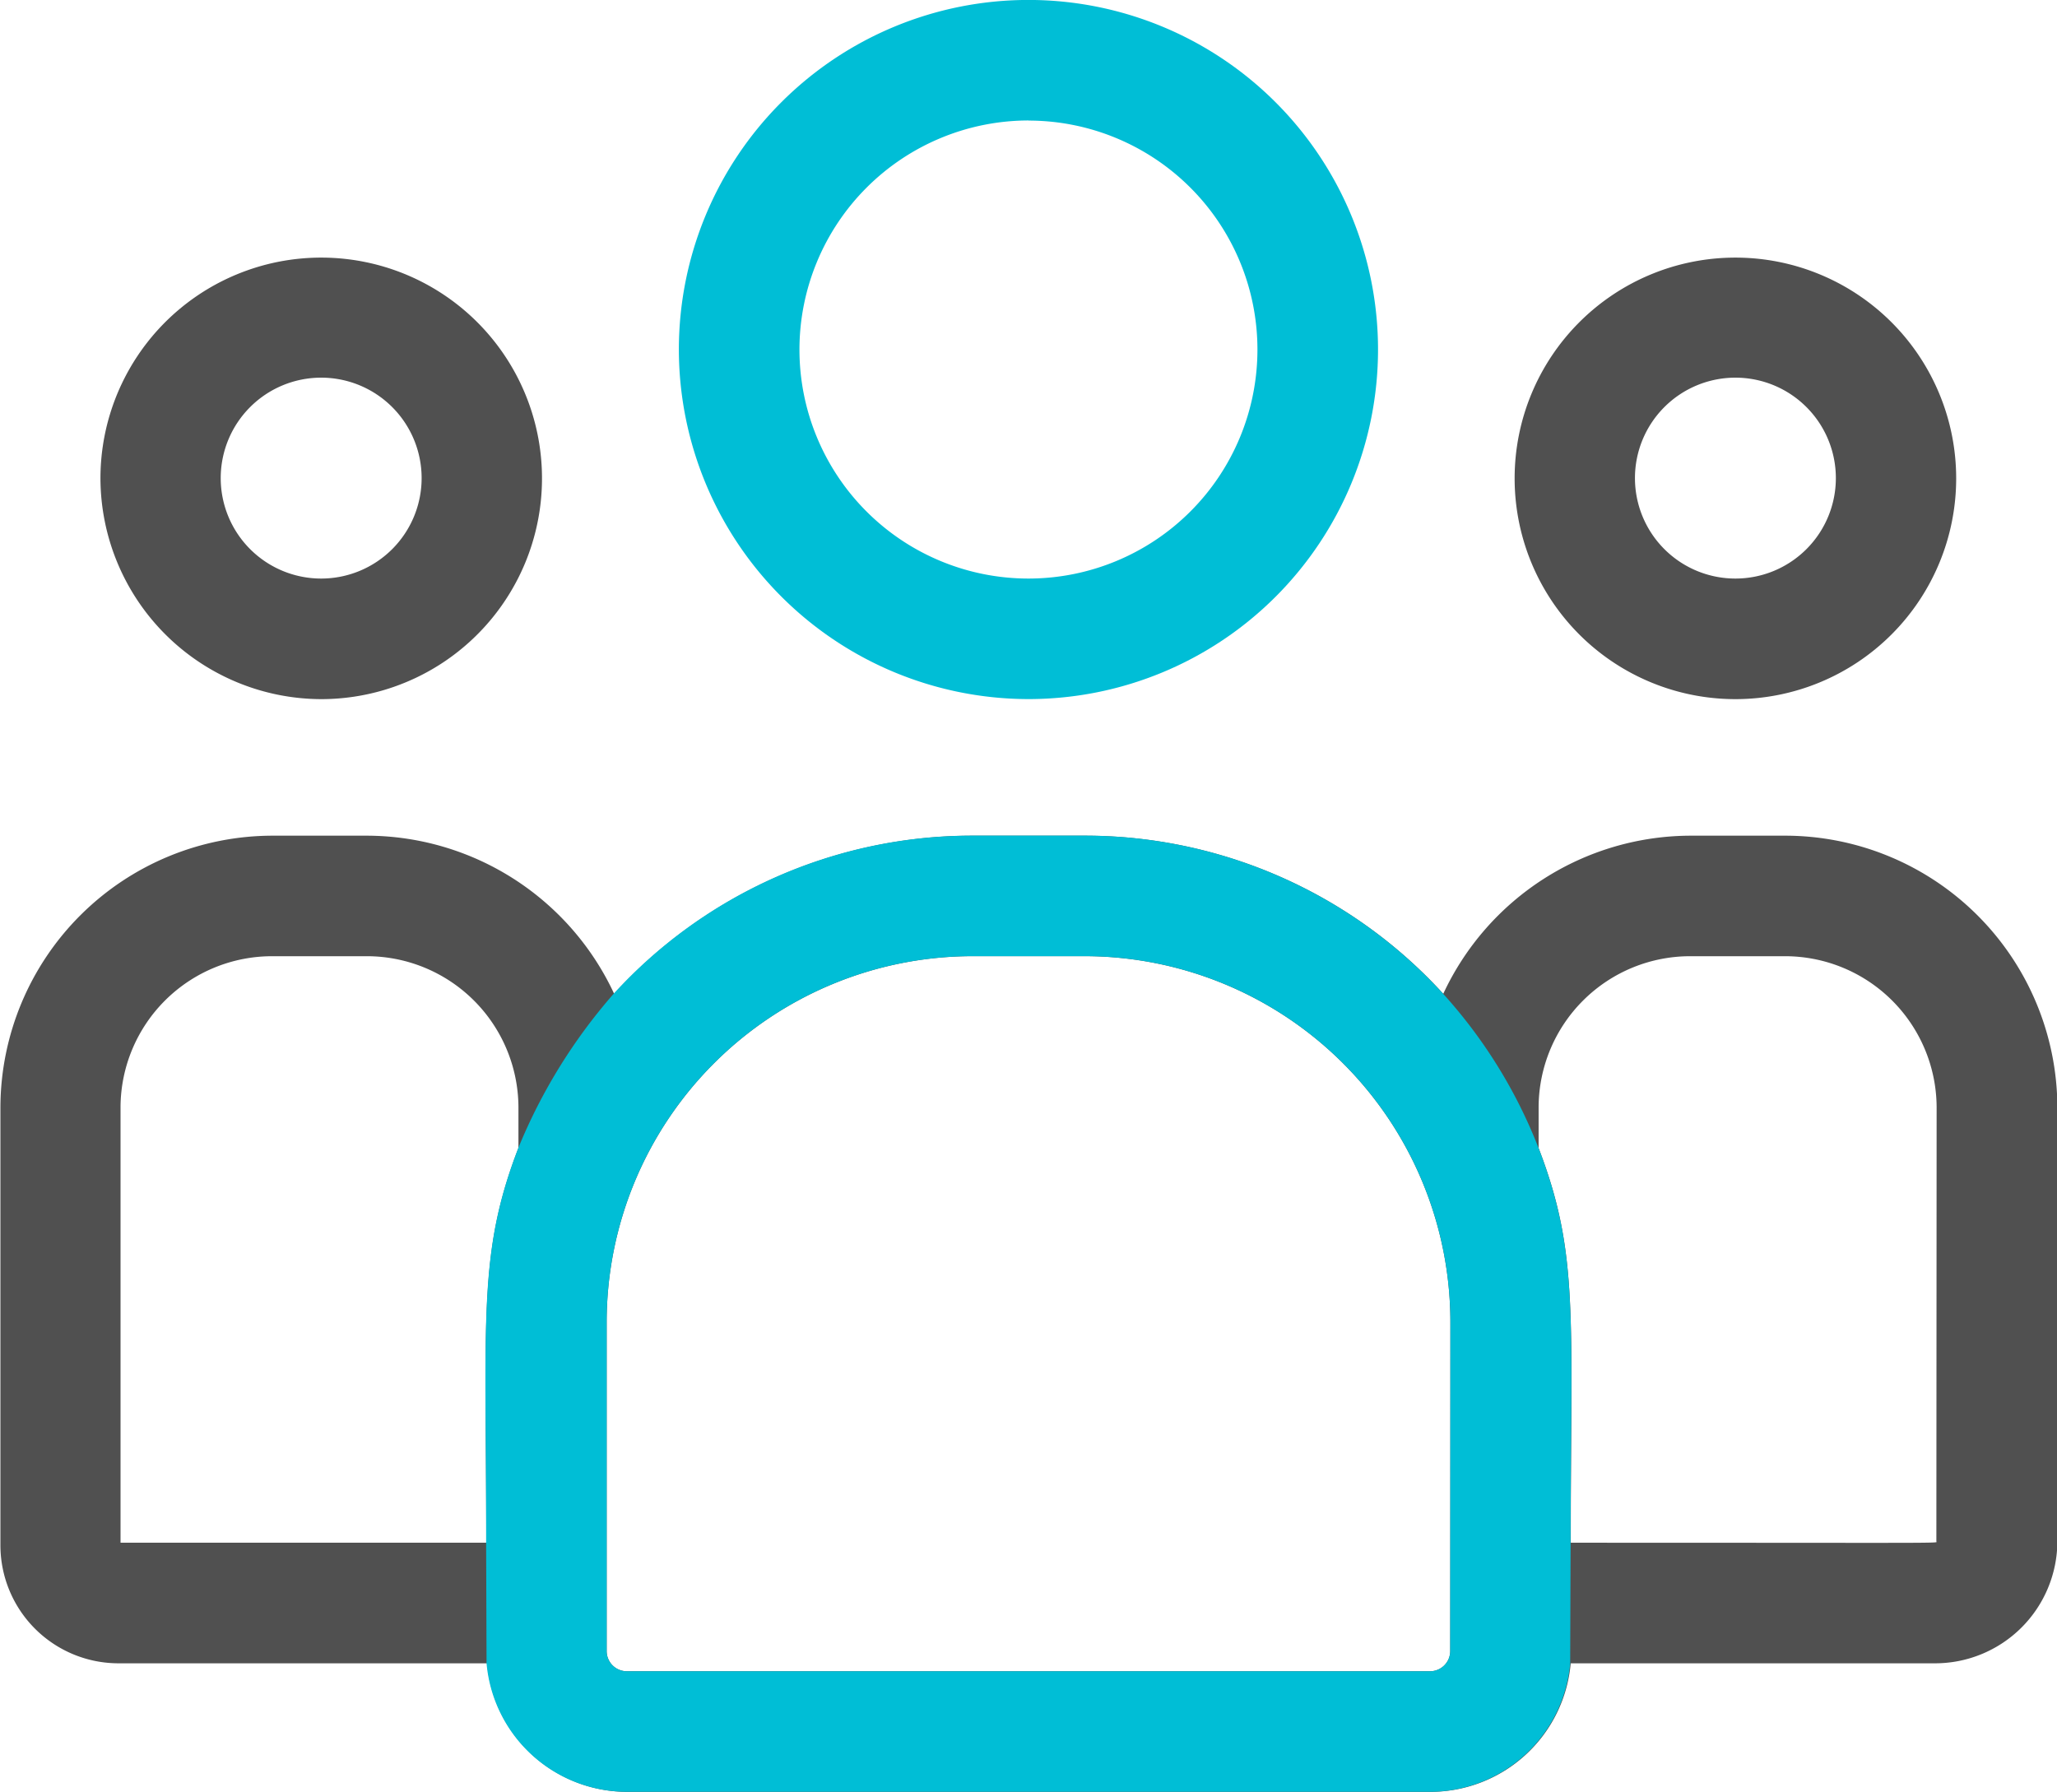 <svg xmlns="http://www.w3.org/2000/svg" width="39.03" height="34" viewBox="0 0 39.03 34">
  <g id="Group_7600" data-name="Group 7600" transform="translate(-5717.79 702)">
    <path id="Path_7151" data-name="Path 7151" d="M221.8,374.879a6.633,6.633,0,1,0-6.633-6.633v0A6.64,6.64,0,0,0,221.8,374.879Zm0-10.977a4.345,4.345,0,1,1-4.345,4.345h0A4.35,4.35,0,0,1,221.8,363.9Z" transform="translate(5515.504 -1063.614)" fill="#00bed6"/>
    <path id="Path_7152" data-name="Path 7152" d="M237.072,375.453a4.189,4.189,0,1,0-4.189-4.189A4.189,4.189,0,0,0,237.072,375.453Zm0-6.1a1.906,1.906,0,1,1-1.906,1.906,1.906,1.906,0,0,1,1.906-1.906Z" transform="translate(5513.646 -1064.187)" fill="#505050"/>
    <path id="Path_7153" data-name="Path 7153" d="M234.63,379.33h-1.769a5.187,5.187,0,0,0-4.7,3,9.206,9.206,0,0,0-6.8-3h-2.132a9.206,9.206,0,0,0-6.8,3,5.186,5.186,0,0,0-4.7-3h-1.77a5.168,5.168,0,0,0-5.175,5.145V392.8a2.241,2.241,0,0,0,2.242,2.234h6.992a2.672,2.672,0,0,0,2.659,2.439h15.243a2.672,2.672,0,0,0,2.659-2.439h6.912a2.32,2.32,0,0,0,2.322-2.313v-8.246A5.168,5.168,0,0,0,234.63,379.33Zm-31.567,5.145a2.876,2.876,0,0,1,2.892-2.858h1.766a2.877,2.877,0,0,1,2.892,2.858v.782c-.769,2-.61,3.2-.61,7.489h-6.94Zm25.23,10.328a.383.383,0,0,1-.383.382H212.67a.383.383,0,0,1-.383-.382h0v-6.248a6.947,6.947,0,0,1,6.939-6.939h2.131a6.947,6.947,0,0,1,6.939,6.939Zm9.224-2.083c0,.04.426.026-6.937.026,0-4.319.158-5.49-.61-7.489v-.782a2.876,2.876,0,0,1,2.891-2.858h1.769a2.877,2.877,0,0,1,2.892,2.858Z" transform="translate(5517.014 -1065.473)" fill="#505050"/>
    <path id="Path_7156" data-name="Path 7156" d="M231.049,385.257a9.487,9.487,0,0,0-1.811-2.928,9.2,9.2,0,0,0-6.8-3H220.3a9.2,9.2,0,0,0-6.8,3,10.456,10.456,0,0,0-1.81,2.928c-.769,2-.61,3.2-.61,7.489l.008,2.287a2.672,2.672,0,0,0,2.659,2.439h15.243a2.672,2.672,0,0,0,2.659-2.439l.008-2.287C231.66,388.428,231.817,387.257,231.049,385.257Zm-1.677,9.546a.383.383,0,0,1-.383.382H213.75a.383.383,0,0,1-.383-.382v-6.248a6.947,6.947,0,0,1,6.939-6.939h2.131a6.947,6.947,0,0,1,6.939,6.939Z" transform="translate(5515.934 -1065.473)" fill="#00bed6"/>
    <path id="Path_7154" data-name="Path 7154" d="M207.093,375.453a4.189,4.189,0,1,0-4.188-4.189h0A4.2,4.2,0,0,0,207.093,375.453Zm0-6.1a1.906,1.906,0,1,1-1.906,1.906,1.906,1.906,0,0,1,1.906-1.906Z" transform="translate(5516.791 -1064.187)" fill="#505050"/>
  </g>
</svg>

